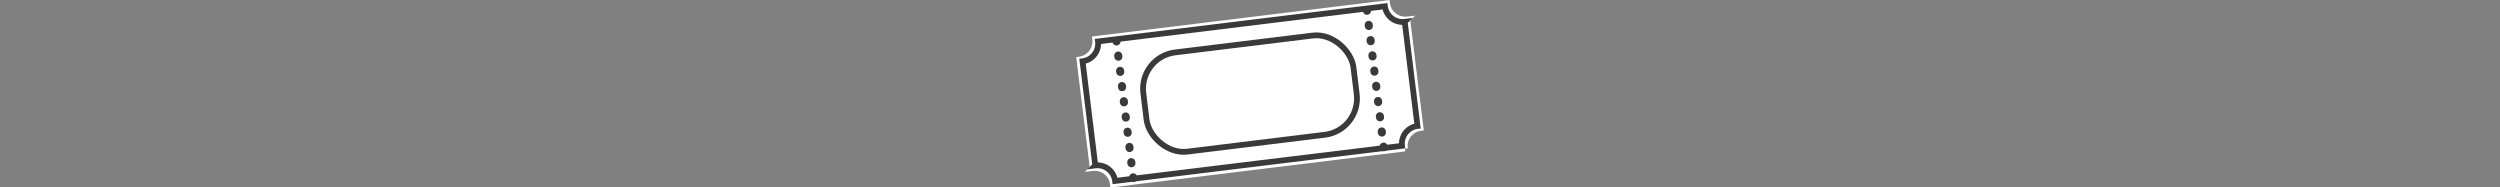 <svg xmlns="http://www.w3.org/2000/svg" viewBox="0 0 2160 161.98"><rect x="0" y="0" width="2160" height="161.98" fill="#808080" stroke="none"/><defs><style>.a{fill:#fff;stroke:#fff;}.a,.b,.c,.d{stroke-miterlimit:10;}.a,.b{stroke-width:5px;}.b,.c,.d{fill:none;stroke:#3a3a3a;}.c,.d{stroke-linecap:round;stroke-width:7px;}.d{stroke-dasharray:0.95 12.3;}</style></defs><title>nyeremeny_div</title><path class="a" d="M1198.41,2.79l-126.1,15.45L946.21,33.7a15.82,15.82,0,0,1-13.58,17.78l5.74,46.87,5.74,46.87a15.82,15.82,0,0,1,17.47,14l126.1-15.45,126.1-15.45a15.82,15.82,0,0,1,13.58-17.78l-5.74-46.87-5.74-46.87A15.82,15.82,0,0,1,1198.41,2.79Z"/><path class="b" d="M1196.56,5.43,1072.62,20.62,948.68,35.81a15.37,15.37,0,0,1-13.39,17.13l5.52,45,5.52,45a15.37,15.37,0,0,1,17.13,13.39l123.94-15.19L1211.34,126a15.37,15.37,0,0,1,13.39-17.13l-5.52-45-5.52-45A15.37,15.37,0,0,1,1196.56,5.43Z"/><rect class="b" x="988.56" y="37.73" width="182.91" height="86.37" rx="31.59" ry="31.59" transform="translate(-1.82 131.98) rotate(-6.99)"/><line class="c" x1="964.59" y1="35.32" x2="964.65" y2="35.82"/><line class="d" x1="966.15" y1="48.03" x2="978.29" y2="147.12"/><line class="c" x1="979.04" y1="153.23" x2="979.1" y2="153.72"/><line class="c" x1="1181" y1="8.8" x2="1181.06" y2="9.3"/><line class="d" x1="1182.56" y1="21.51" x2="1194.7" y2="120.6"/><line class="c" x1="1195.45" y1="126.7" x2="1195.51" y2="127.2"/></svg>